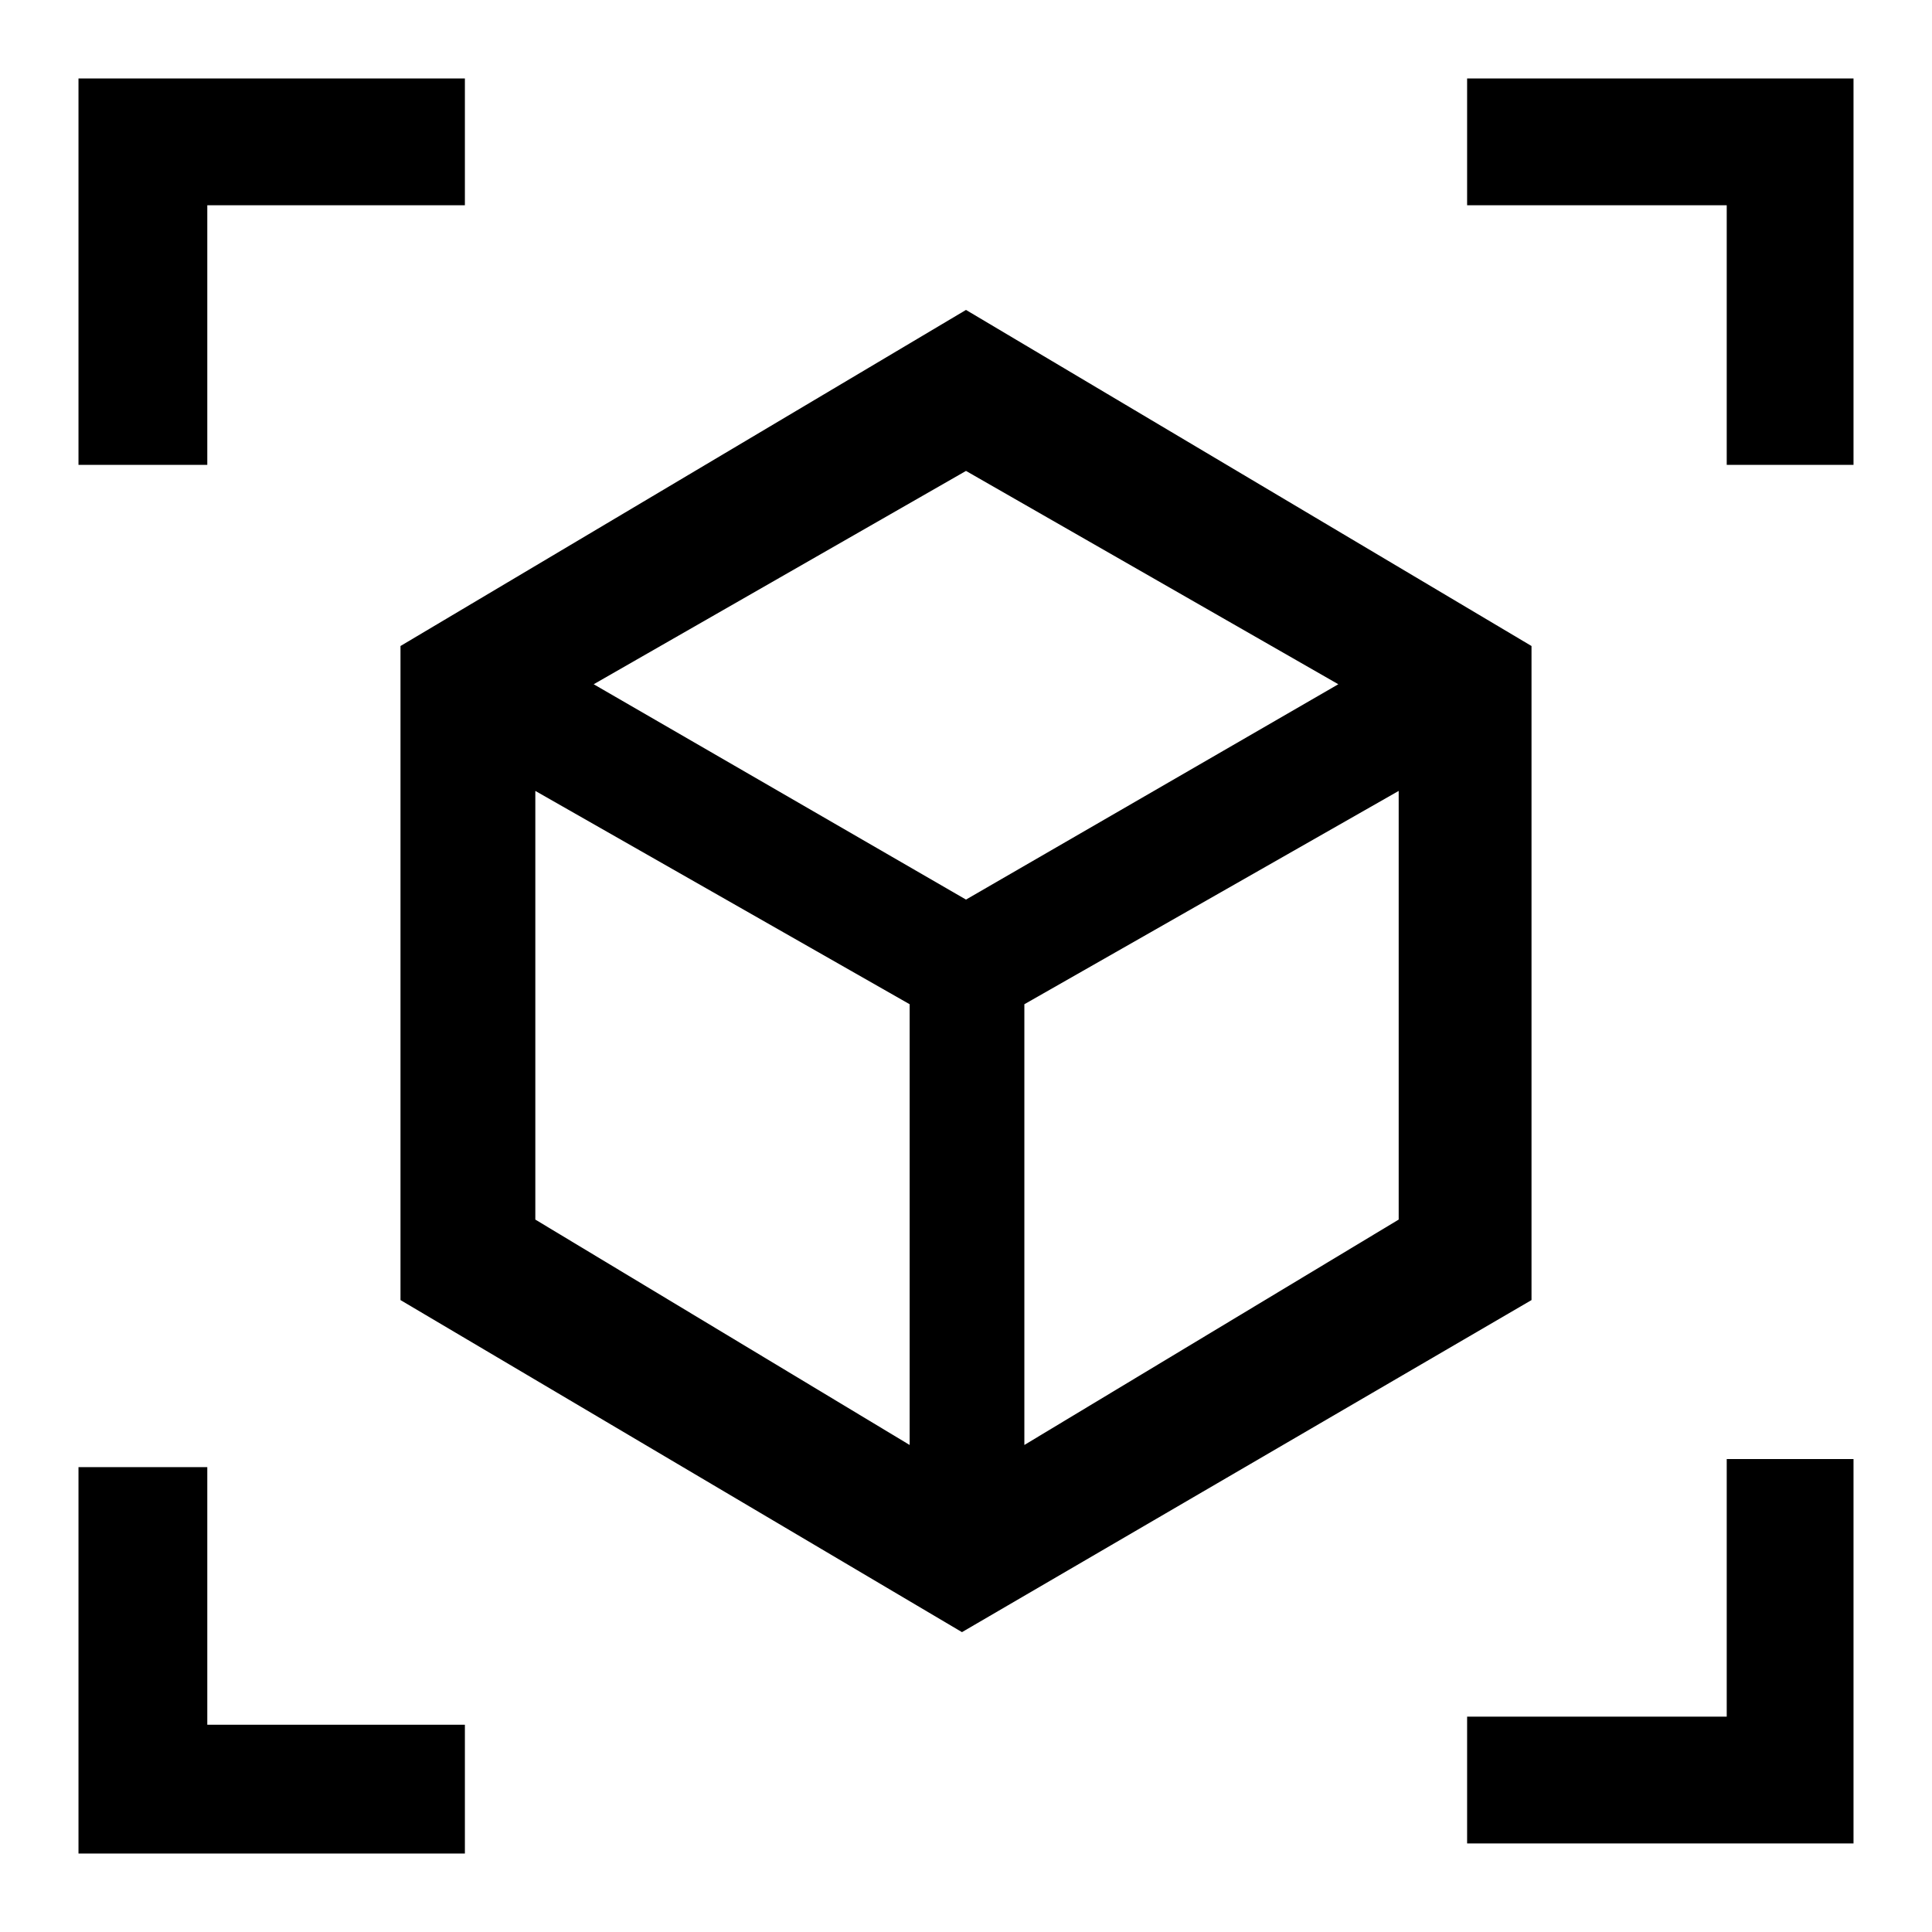 <svg xmlns="http://www.w3.org/2000/svg" height="48" width="48"><path d="M23.9 40.55 9.95 32.3V16.05L24 7.7L38.05 16.05V32.3ZM22.6 35.9V24.95L13.3 19.65V30.3ZM25.45 35.9 34.75 30.3V19.65L25.45 24.95ZM1.95 11.55V1.95H11.55V5.1H5.15V11.55ZM11.55 46.05H1.95V36.45H5.15V42.85H11.55ZM36.45 45.8V42.65H42.9V36.25H46.05V45.8ZM42.9 11.55V5.1H36.45V1.95H46.05V11.55ZM24 22.35 33.25 17 24 11.7 14.75 17ZM24.05 24.95ZM24 22.35ZM25.45 24.95ZM22.6 24.95Z"/></svg>